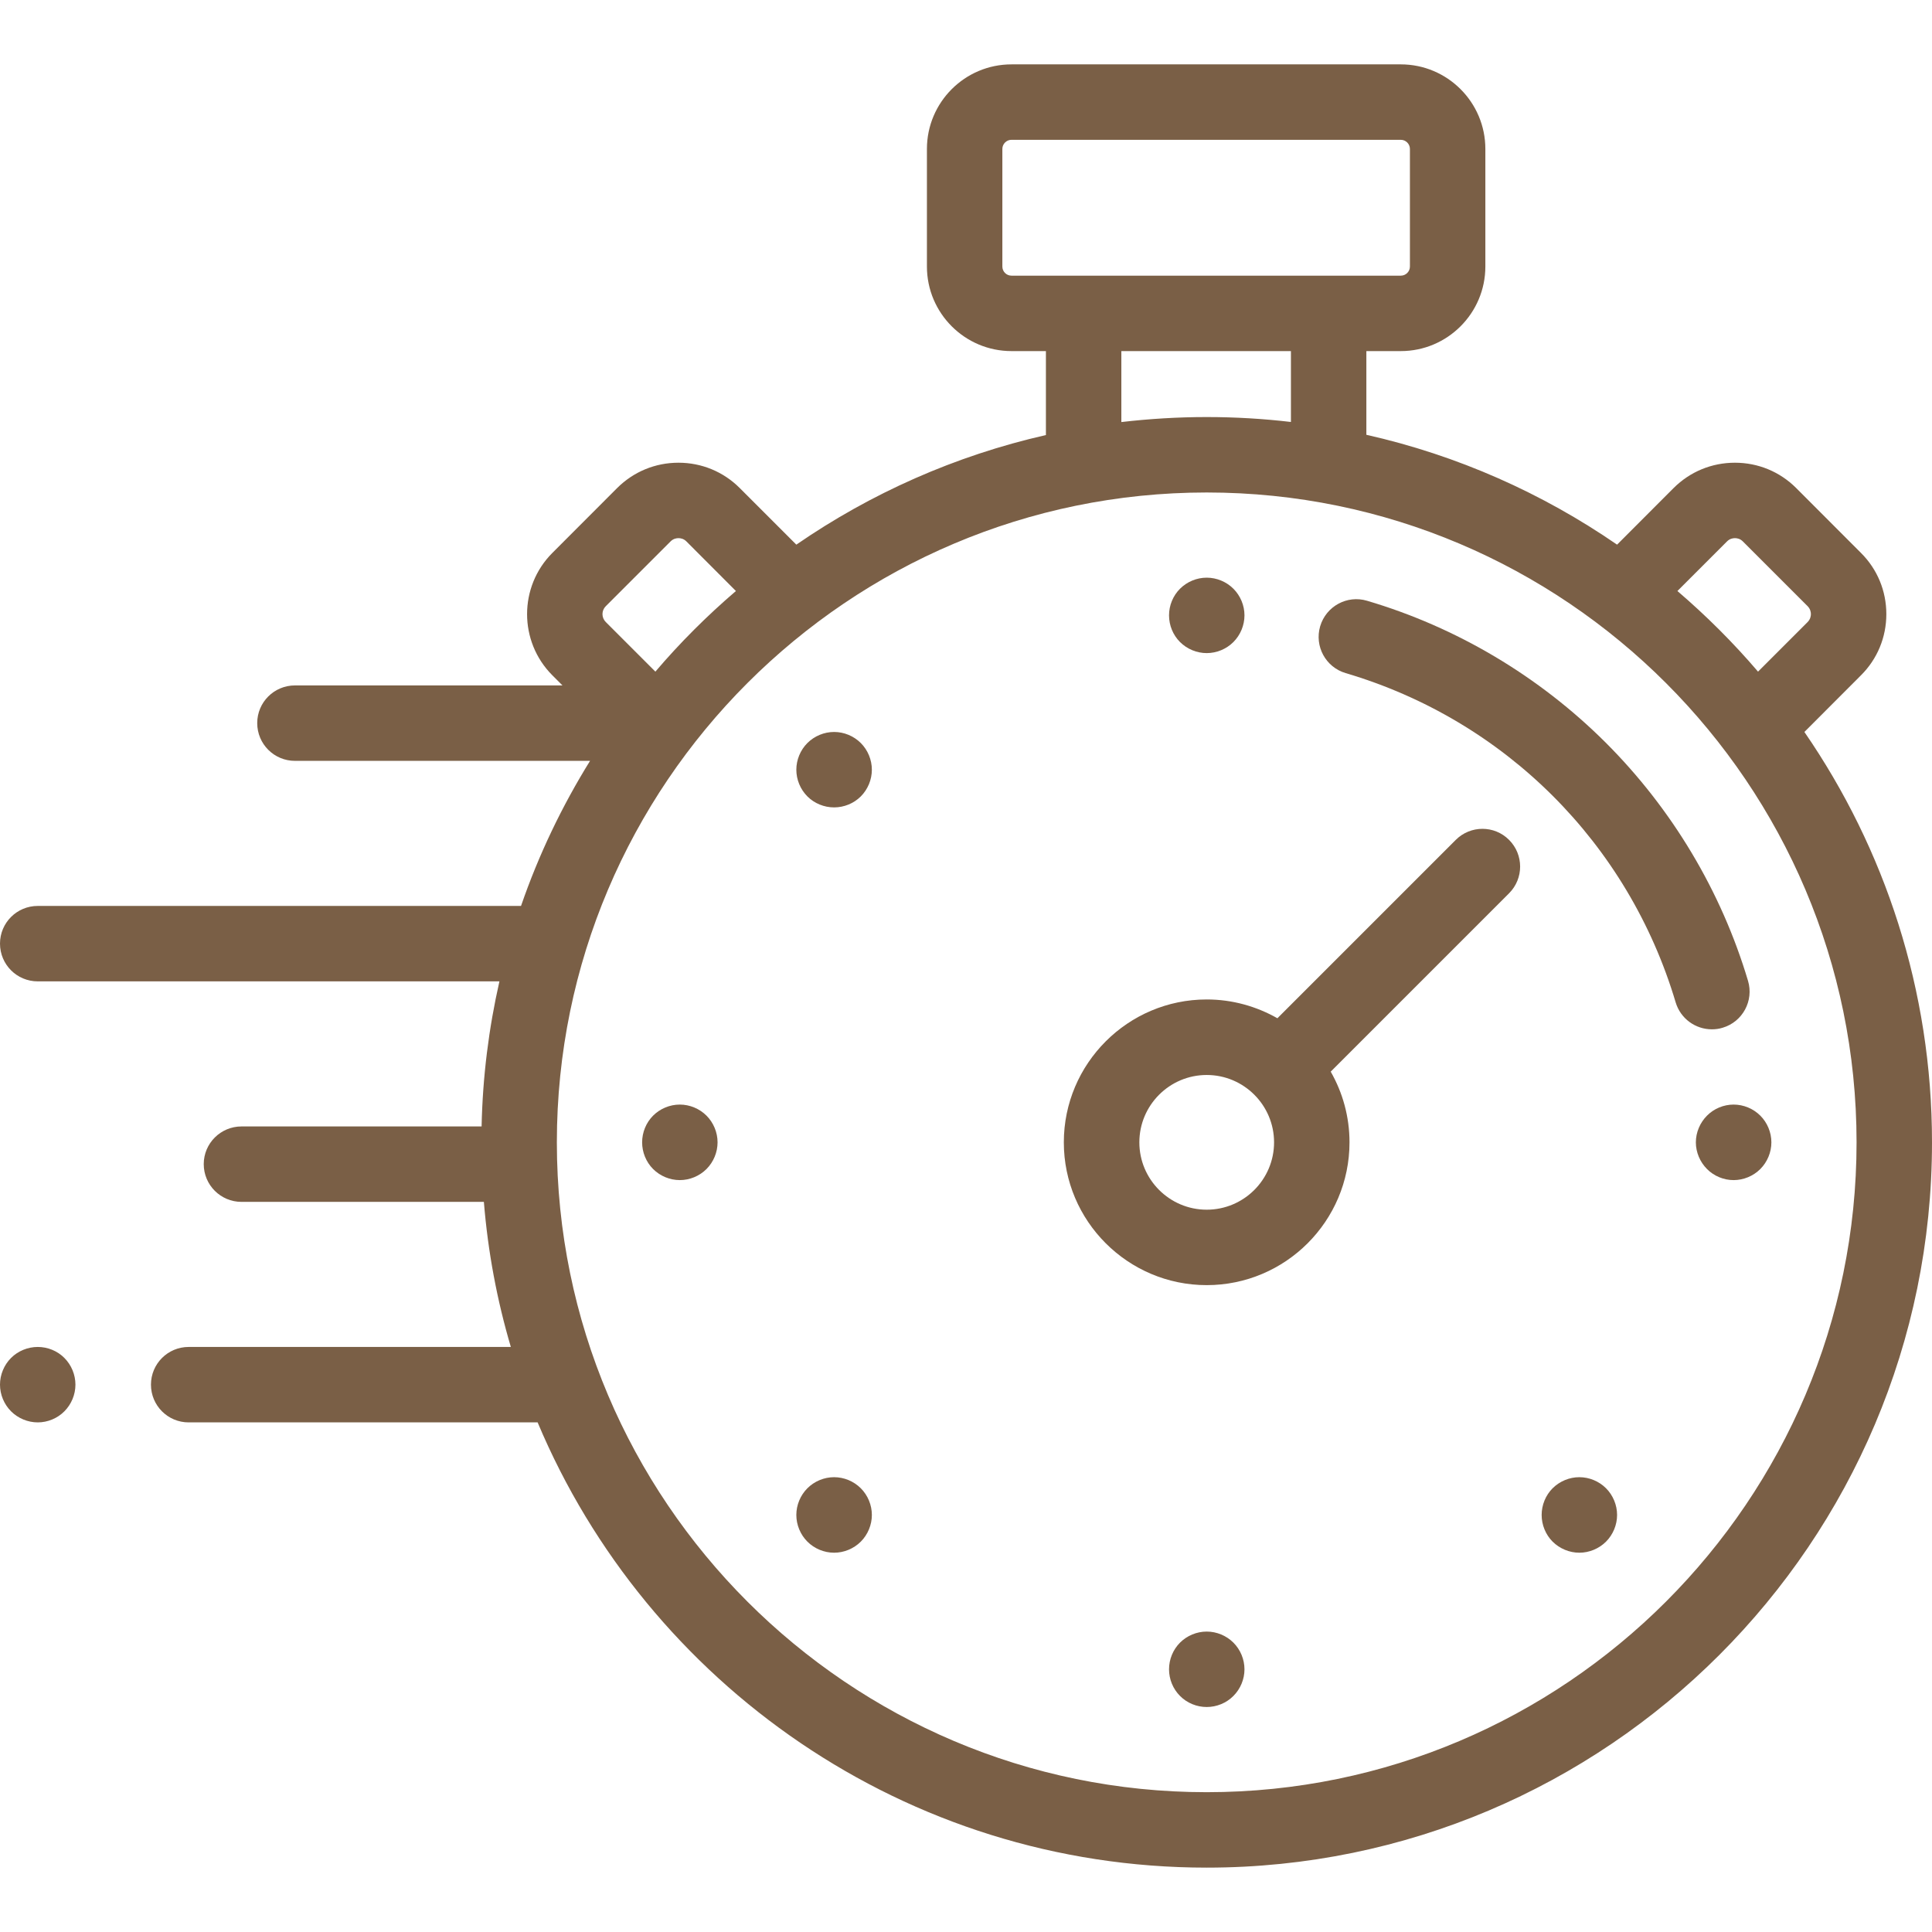 <svg width="22" height="22" viewBox="0 0 22 22" fill="none" xmlns="http://www.w3.org/2000/svg">
<g clip-path="url(#clip0)">
<path d="M20.547 8.335L21.191 7.69C21.378 7.504 21.48 7.256 21.48 6.993C21.48 6.73 21.378 6.482 21.191 6.296L20.453 5.557C20.267 5.371 20.019 5.269 19.756 5.269C19.492 5.269 19.245 5.371 19.058 5.557L18.414 6.202C17.563 5.616 16.598 5.185 15.559 4.951V3.998H15.951C16.482 3.998 16.914 3.566 16.914 3.035V1.696C16.914 1.165 16.482 0.733 15.951 0.733H11.518C10.987 0.733 10.555 1.165 10.555 1.696V3.035C10.555 3.566 10.987 3.998 11.518 3.998H11.91V4.954C10.876 5.189 9.915 5.618 9.068 6.202L8.423 5.557C8.237 5.371 7.989 5.269 7.726 5.269C7.462 5.269 7.215 5.371 7.028 5.557L6.29 6.296C5.906 6.68 5.906 7.306 6.29 7.69L6.405 7.805H3.359C3.121 7.805 2.929 7.997 2.929 8.234C2.929 8.472 3.121 8.664 3.359 8.664H6.719C6.399 9.18 6.134 9.733 5.933 10.316H0.43C0.192 10.316 0 10.508 0 10.745C0 10.983 0.192 11.175 0.43 11.175H5.687C5.566 11.708 5.496 12.26 5.484 12.827H2.75C2.513 12.827 2.32 13.019 2.32 13.256C2.32 13.494 2.513 13.686 2.75 13.686H5.51C5.556 14.255 5.66 14.807 5.817 15.338H2.148C1.911 15.338 1.719 15.53 1.719 15.767C1.719 16.005 1.911 16.197 2.148 16.197H6.122C7.372 19.172 10.316 21.267 13.741 21.267C18.295 21.267 22 17.562 22 13.008C22 11.275 21.463 9.665 20.547 8.335ZM19.666 6.165C19.697 6.134 19.732 6.128 19.756 6.128C19.78 6.128 19.815 6.134 19.846 6.165L20.584 6.903C20.614 6.934 20.621 6.969 20.621 6.993C20.621 7.017 20.614 7.052 20.584 7.083L20.019 7.648C19.737 7.318 19.43 7.012 19.101 6.73L19.666 6.165ZM11.414 3.035V1.696C11.414 1.639 11.461 1.592 11.518 1.592H15.951C16.008 1.592 16.055 1.639 16.055 1.696V3.035C16.055 3.093 16.008 3.139 15.951 3.139H15.13H12.34H11.518C11.461 3.139 11.414 3.093 11.414 3.035ZM12.769 3.998H14.7V4.805C14.385 4.768 14.065 4.749 13.741 4.749C13.412 4.749 13.088 4.769 12.769 4.806V3.998H12.769ZM6.898 6.903L7.636 6.165C7.667 6.134 7.702 6.128 7.726 6.128C7.75 6.128 7.785 6.134 7.816 6.165L8.38 6.73C8.051 7.012 7.744 7.318 7.463 7.648L6.898 7.083C6.848 7.033 6.848 6.953 6.898 6.903ZM13.741 20.408C9.661 20.408 6.341 17.088 6.341 13.008C6.341 8.928 9.661 5.608 13.741 5.608C17.821 5.608 21.141 8.928 21.141 13.008C21.141 17.088 17.821 20.408 13.741 20.408Z" fill="#7A5F46"/>
<path d="M16.577 9.564L14.546 11.595C14.308 11.46 14.034 11.381 13.741 11.381C12.844 11.381 12.114 12.111 12.114 13.008C12.114 13.905 12.844 14.634 13.741 14.634C14.638 14.634 15.367 13.905 15.367 13.008C15.367 12.715 15.289 12.441 15.153 12.203L17.184 10.172C17.352 10.004 17.352 9.732 17.184 9.564C17.017 9.396 16.745 9.396 16.577 9.564ZM13.741 13.775C13.318 13.775 12.974 13.431 12.974 13.008C12.974 12.585 13.318 12.241 13.741 12.241C14.164 12.241 14.508 12.585 14.508 13.008C14.508 13.431 14.164 13.775 13.741 13.775Z" fill="#7A5F46"/>
<path d="M13.741 7.437C13.854 7.437 13.965 7.391 14.045 7.311C14.125 7.231 14.171 7.12 14.171 7.007C14.171 6.894 14.125 6.784 14.045 6.704C13.965 6.624 13.854 6.578 13.741 6.578C13.628 6.578 13.517 6.624 13.437 6.704C13.357 6.784 13.312 6.894 13.312 7.007C13.312 7.121 13.357 7.231 13.437 7.311C13.517 7.391 13.628 7.437 13.741 7.437Z" fill="#7A5F46"/>
<path d="M13.741 18.579C13.628 18.579 13.517 18.625 13.437 18.705C13.357 18.785 13.312 18.895 13.312 19.009C13.312 19.122 13.357 19.232 13.437 19.312C13.517 19.393 13.628 19.438 13.741 19.438C13.854 19.438 13.965 19.393 14.045 19.312C14.125 19.232 14.171 19.122 14.171 19.009C14.171 18.895 14.125 18.785 14.045 18.705C13.965 18.625 13.854 18.579 13.741 18.579Z" fill="#7A5F46"/>
<path d="M9.498 8.335C9.385 8.335 9.274 8.381 9.194 8.461C9.114 8.541 9.068 8.652 9.068 8.765C9.068 8.878 9.114 8.989 9.194 9.069C9.274 9.149 9.385 9.194 9.498 9.194C9.611 9.194 9.722 9.149 9.802 9.069C9.882 8.989 9.928 8.878 9.928 8.765C9.928 8.652 9.882 8.541 9.802 8.461C9.722 8.381 9.611 8.335 9.498 8.335Z" fill="#7A5F46"/>
<path d="M17.984 16.821C17.871 16.821 17.761 16.867 17.68 16.947C17.6 17.027 17.555 17.138 17.555 17.251C17.555 17.364 17.6 17.475 17.68 17.555C17.761 17.635 17.871 17.681 17.984 17.681C18.097 17.681 18.208 17.635 18.288 17.555C18.368 17.475 18.414 17.364 18.414 17.251C18.414 17.138 18.368 17.027 18.288 16.947C18.208 16.867 18.097 16.821 17.984 16.821Z" fill="#7A5F46"/>
<path d="M9.498 16.821C9.385 16.821 9.274 16.867 9.194 16.947C9.114 17.027 9.068 17.138 9.068 17.251C9.068 17.364 9.114 17.475 9.194 17.555C9.274 17.635 9.385 17.681 9.498 17.681C9.611 17.681 9.722 17.635 9.802 17.555C9.882 17.475 9.928 17.364 9.928 17.251C9.928 17.138 9.882 17.027 9.802 16.947C9.722 16.867 9.611 16.821 9.498 16.821Z" fill="#7A5F46"/>
<path d="M7.741 12.578C7.628 12.578 7.517 12.624 7.437 12.704C7.357 12.784 7.312 12.895 7.312 13.008C7.312 13.121 7.357 13.232 7.437 13.312C7.517 13.392 7.628 13.438 7.741 13.438C7.854 13.438 7.965 13.392 8.045 13.312C8.125 13.232 8.171 13.121 8.171 13.008C8.171 12.895 8.125 12.784 8.045 12.704C7.965 12.624 7.854 12.578 7.741 12.578Z" fill="#7A5F46"/>
<path d="M20.045 12.704C19.965 12.624 19.854 12.578 19.741 12.578C19.628 12.578 19.517 12.624 19.438 12.704C19.358 12.784 19.311 12.895 19.311 13.008C19.311 13.121 19.358 13.232 19.438 13.312C19.517 13.392 19.628 13.438 19.741 13.438C19.854 13.438 19.965 13.392 20.045 13.312C20.125 13.232 20.171 13.121 20.171 13.008C20.171 12.895 20.125 12.784 20.045 12.704Z" fill="#7A5F46"/>
<path d="M0.43 15.338C0.317 15.338 0.206 15.383 0.126 15.463C0.046 15.543 0 15.654 0 15.767C0 15.88 0.046 15.991 0.126 16.071C0.206 16.151 0.317 16.197 0.43 16.197C0.543 16.197 0.654 16.151 0.733 16.071C0.813 15.991 0.859 15.88 0.859 15.767C0.859 15.654 0.813 15.543 0.733 15.463C0.654 15.383 0.543 15.338 0.43 15.338Z" fill="#7A5F46"/>
<path d="M19.616 11.703C19.843 11.636 19.973 11.396 19.905 11.169C19.601 10.15 19.041 9.212 18.284 8.456C17.527 7.701 16.587 7.142 15.567 6.841C15.34 6.773 15.101 6.903 15.033 7.131C14.966 7.359 15.096 7.598 15.324 7.665C17.137 8.201 18.541 9.602 19.081 11.414C19.137 11.601 19.308 11.721 19.493 11.721C19.534 11.721 19.575 11.716 19.616 11.703Z" fill="#7A5F46"/>
</g>
<defs>
<clipPath id="clip0">
<rect width="22" height="22" fill="white"/>
</clipPath>
</defs>
</svg>
